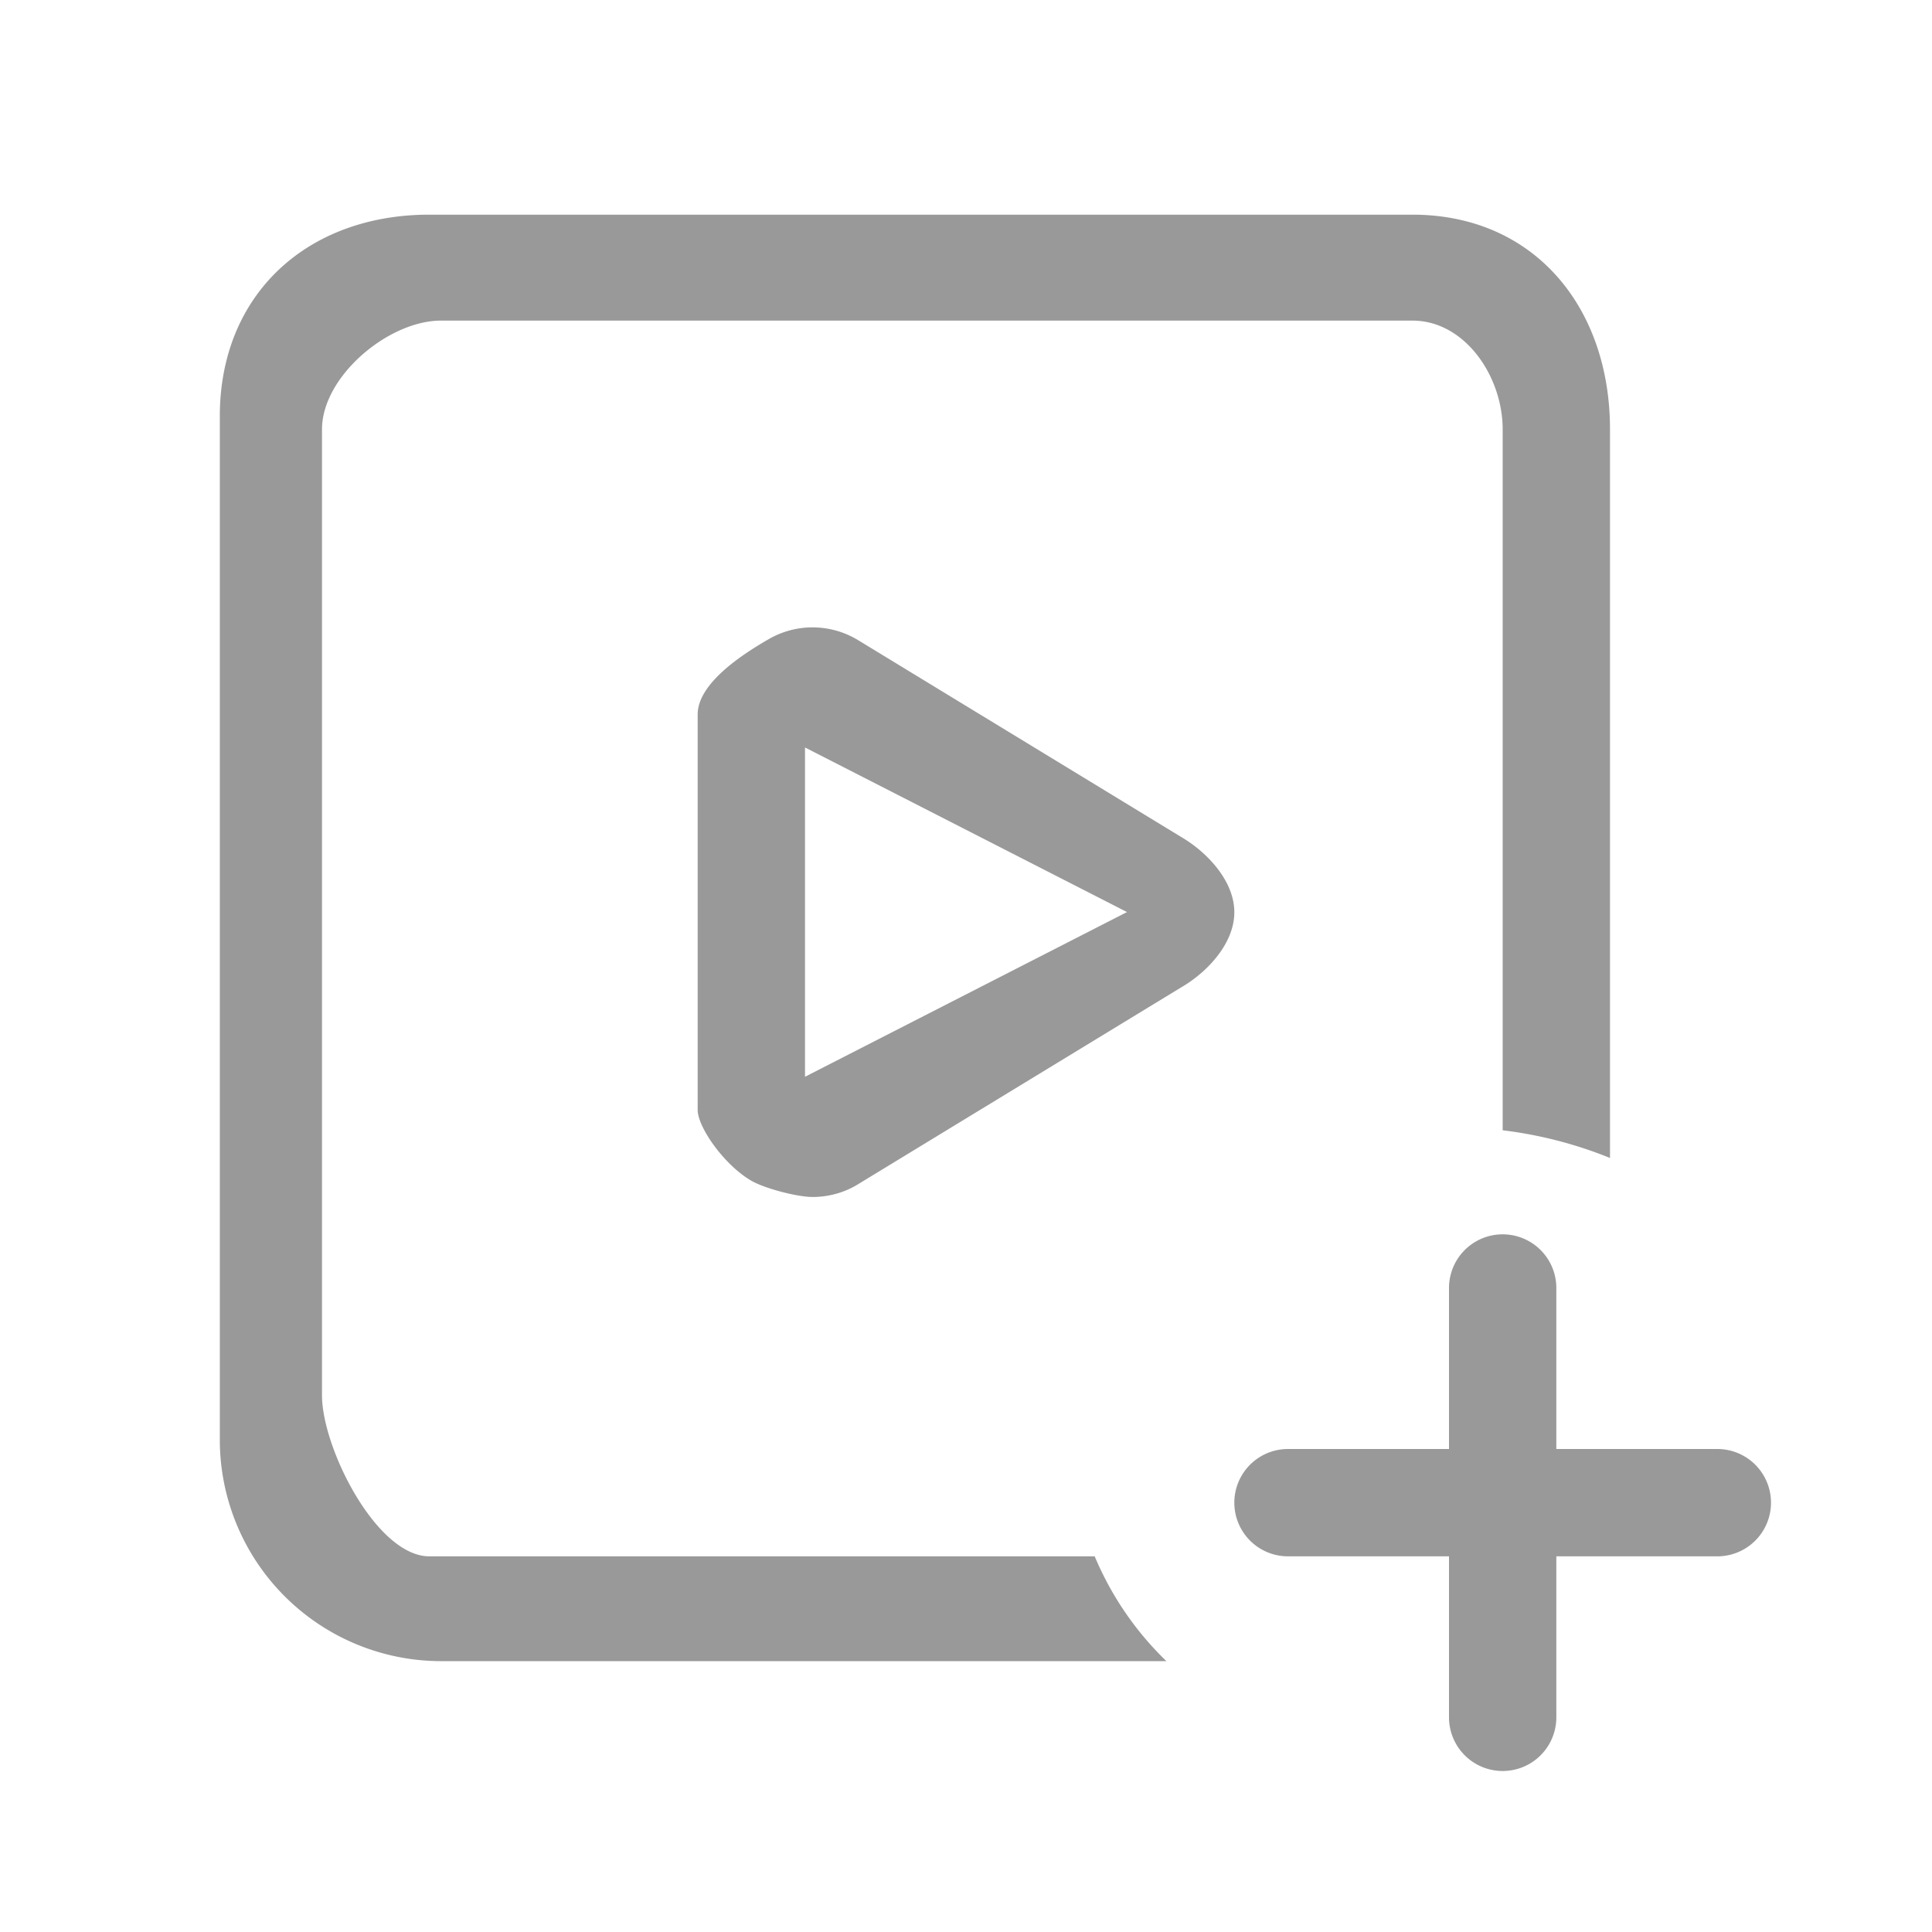 <?xml version="1.0" standalone="no"?><!DOCTYPE svg PUBLIC "-//W3C//DTD SVG 1.1//EN" "http://www.w3.org/Graphics/SVG/1.1/DTD/svg11.dtd"><svg t="1585044677446" class="icon" viewBox="0 0 1024 1024" version="1.1" xmlns="http://www.w3.org/2000/svg" p-id="8624" xmlns:xlink="http://www.w3.org/1999/xlink" width="40" height="40"><defs><style type="text/css"></style></defs><path d="M580.21 824.889a167.083 167.083 0 0 0 38.002 55.552H233.756a117.362 117.362 0 0 1-117.248-117.248V220.615C116.508 155.961 162.873 113.778 227.556 113.778h521.017C813.198 113.778 853.333 162.901 853.333 227.556v386.19a222.72 222.72 0 0 0-56.889-14.677V227.556c0-27.961-19.911-57.628-47.872-57.628H233.756C205.796 169.927 170.667 199.595 170.667 227.556v512c0 27.961 28.928 85.333 56.889 85.333h352.654zM426.667 570.709l170.667-87.296-170.667-87.239v174.535z m27.108-232.05L625.778 443.449c14.222 8.249 28.444 23.609 28.444 40.05 0 16.498-14.222 31.801-28.444 39.993l-172.004 104.789c-7.111 4.096-15.104 6.144-23.097 6.144-8.05 0-25.316-4.466-32.455-8.619-14.45-8.334-28.444-28.444-28.444-37.547v-209.579c0-16.441 23.524-31.801 37.831-40.021a46.364 46.364 0 0 1 46.165 0.028z" p-id="8625" fill="#999999"></path><path d="M768 768v-85.333a28.444 28.444 0 0 1 56.889 0v85.333h85.333a28.444 28.444 0 0 1 0 56.889h-85.333v85.333a28.444 28.444 0 0 1-56.889 0v-85.333h-85.333a28.444 28.444 0 0 1 0-56.889h85.333z" p-id="8626" fill="#999999"></path></svg>